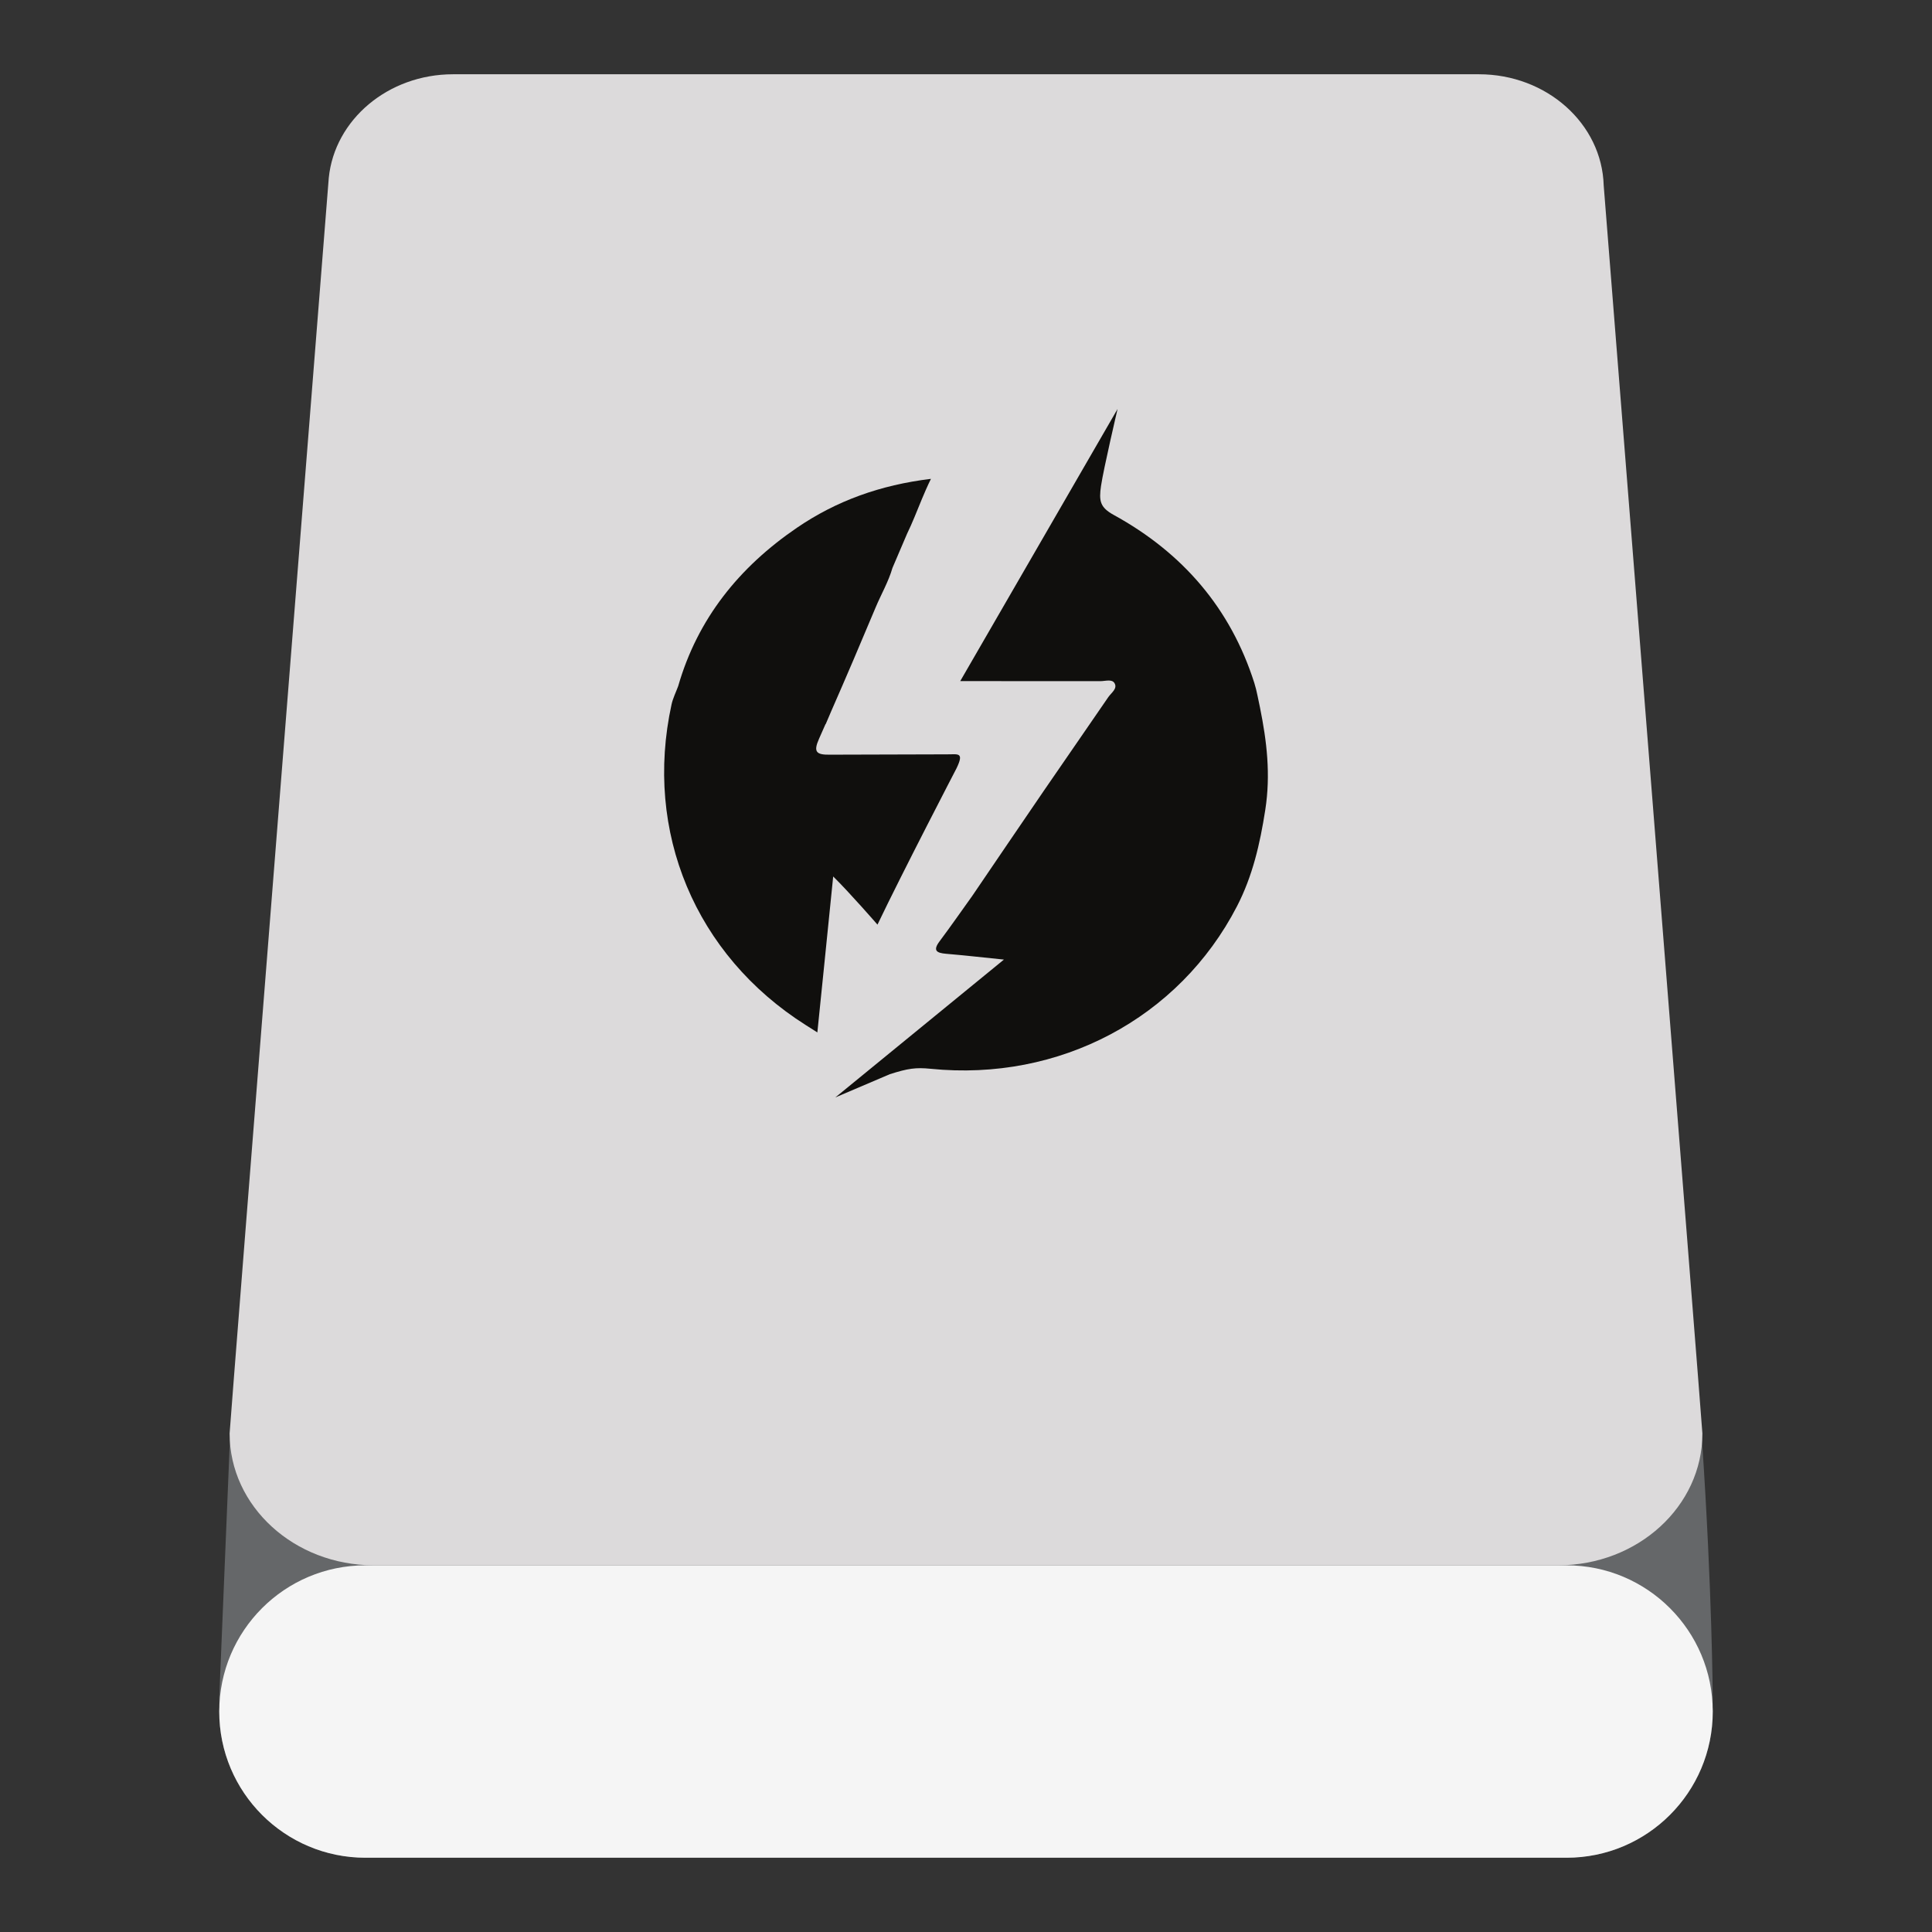 <?xml version="1.0" encoding="UTF-8" standalone="no"?>
<svg
   xmlns:dc="http://purl.org/dc/elements/1.1/"
   xmlns:cc="http://creativecommons.org/ns#"
   xmlns:rdf="http://www.w3.org/1999/02/22-rdf-syntax-ns#"
   xmlns:svg="http://www.w3.org/2000/svg"
   xmlns="http://www.w3.org/2000/svg"
   viewBox="0 0 640 640"
   height="640"
   width="640"
   xml:space="preserve"
   version="1.1"
   id="svg2"><rect x="0" y="0" width="640" height="640" fill="#333333" stroke="none"/><defs
     id="defs6"><clipPath
       id="clipPath16"
       clipPathUnits="userSpaceOnUse"><path
         id="path18"
         d="M 0,512 512,512 512,0 0,0 0,512 Z" /></clipPath></defs><g
     transform="matrix(1.25,0,0,-1.25,0,640)"
     id="g10"><g
       id="g12"><g
         clip-path="url(#clipPath16)"
         id="g14"><g
           transform="translate(453.892,62.053)"
           id="g20"><path
             id="path22"
             style="fill:#656769;fill-opacity:1;fill-rule:nonzero;stroke:none"
             d="m 0,0 0.006,0 -0.008,0.091 c -0.006,0.704 -0.139,27.82 -2.797,67.522 -0.186,-0.592 -12.197,135.515 -16.778,198.06 -3.235,40.813 -6.252,78.843 -8.207,103.472 -3.999,14.059 -16.925,24.359 -32.267,24.359 l -275.683,0 c -15.396,0 -28.358,-10.371 -32.309,-24.505 -1.844,-23.263 -4.56,-57.546 -7.502,-94.702 0,0 -17.26,-207.29 -17.452,-206.689 L -395.791,0 l 0.006,0 c -10e-4,-0.093 -0.006,-0.184 -0.006,-0.276 0,-0.768 0.021,-1.53 0.058,-2.288 l -0.058,-0.807 0.006,0 c -10e-4,-0.085 -0.006,-0.169 -0.006,-0.255 0,-21.398 17.346,-38.745 38.745,-38.745 l 318.307,0 c 21.398,0 38.745,17.347 38.745,38.745 0,0.086 -0.005,0.17 -0.006,0.255 l 0.006,0 -0.008,0.083 c -0.001,0.059 -0.017,0.331 -0.046,0.783 0.035,0.738 0.054,1.481 0.054,2.229 C 0.006,-0.184 0.001,-0.093 0,0" /></g><g
           transform="translate(424.996,462.873)"
           id="g24"><path
             id="path26"
             style="fill:#dcdadb;fill-opacity:1;fill-rule:nonzero;stroke:none"
             d="m 0,0 c -0.475,16.335 -15.093,29.446 -33.069,29.446 l -271.854,0 c -17.243,0 -31.399,-12.063 -32.945,-27.463 0,0 -26.278,-331.436 -26.278,-332.733 0,-19.298 17.106,-34.942 38.207,-34.942 l 313.886,0 c 21.102,0 38.208,15.644 38.208,34.942 C 26.155,-329.452 0,0 0,0" /></g><g
           transform="translate(415.153,97.172)"
           id="g28"><path
             id="path30"
             style="fill:#f5f5f5;fill-opacity:1;fill-rule:nonzero;stroke:none"
             d="m 0,0 -318.307,0 c -21.398,0 -38.745,-17.347 -38.745,-38.745 0,-21.399 17.347,-38.746 38.745,-38.746 l 318.307,0 c 21.399,0 38.745,17.347 38.745,38.746 C 38.745,-17.347 21.399,0 0,0" /></g><g
           transform="translate(253.492,308.399)"
           id="g32"><path
             id="path34"
             style="fill:#100f0d;fill-opacity:1;fill-rule:nonzero;stroke:none"
             d="M 0,0 C 2.046,4.265 0.47,3.702 -2.435,3.692 L -33.437,3.604 c -3.791,-0.075 -4.56,0.728 -2.983,4.261 0.578,1.295 1.146,2.594 1.72,3.891 l -0.008,-0.138 1.534,3.59 c 3.993,9.096 7.889,18.234 11.723,27.396 1.464,3.5 3.42,6.842 4.472,10.497 l 3.861,9.034 c 1.435,2.945 2.621,6.045 3.937,9.213 l 1.038,2.427 c 0.428,0.972 0.876,1.947 1.358,2.925 C -20.236,75.068 -31.85,70.867 -42.294,63.742 -57.619,53.288 -68.619,39.627 -73.763,21.781 c -0.598,-1.626 -1.401,-3.21 -1.766,-4.885 -7.359,-33.731 6.293,-66.402 35.569,-84.949 l 3.077,-1.949 c 0,0 3.502,34.294 4.195,41.329 4.34,-4.255 11.736,-12.763 11.736,-12.763 C -14.155,-27.232 0,0 0,0" /></g><g
           transform="translate(257.685,273.936)"
           id="g36"><path
             id="path38"
             style="fill:#100f0d;fill-opacity:1;fill-rule:nonzero;stroke:none"
             d="M 0,0 C 0.002,-0.201 -0.008,-0.397 -0.03,-0.589 -0.008,-0.397 0.002,-0.201 0,0 m 76.23,50.536 c -0.496,2.188 -0.834,4.42 -1.512,6.549 -6.291,19.755 -18.975,34.481 -37.24,44.507 -3.685,2.022 -3.959,3.748 -3.378,7.72 0.654,4.485 4.382,20.371 4.382,20.371 C 24.535,105.561 10.854,81.897 -3.213,57.565 c 12.983,0 25.058,0.01 37.132,-0.016 1.289,-0.002 3.068,0.618 3.747,-0.519 0.877,-1.464 -0.86,-2.567 -1.637,-3.704 C 30.324,44.977 24.539,36.681 18.826,28.337 12.511,19.114 6.244,9.858 -0.044,0.617 c -2.874,-4.008 -5.689,-8.058 -8.644,-12.008 -1.831,-2.447 -0.825,-3.092 1.734,-3.307 4.761,-0.4 9.51,-0.943 15.322,-1.534 -15.416,-12.607 -30.044,-24.567 -44.671,-36.528 l 14.428,6.151 c 4.784,1.525 6.872,1.832 10.792,1.437 34.165,-3.44 65.861,13.369 81.203,43.045 4.149,8.026 6.114,16.584 7.509,25.581 1.453,9.361 0.413,18.129 -1.399,27.082" /></g></g></g></g></svg>
